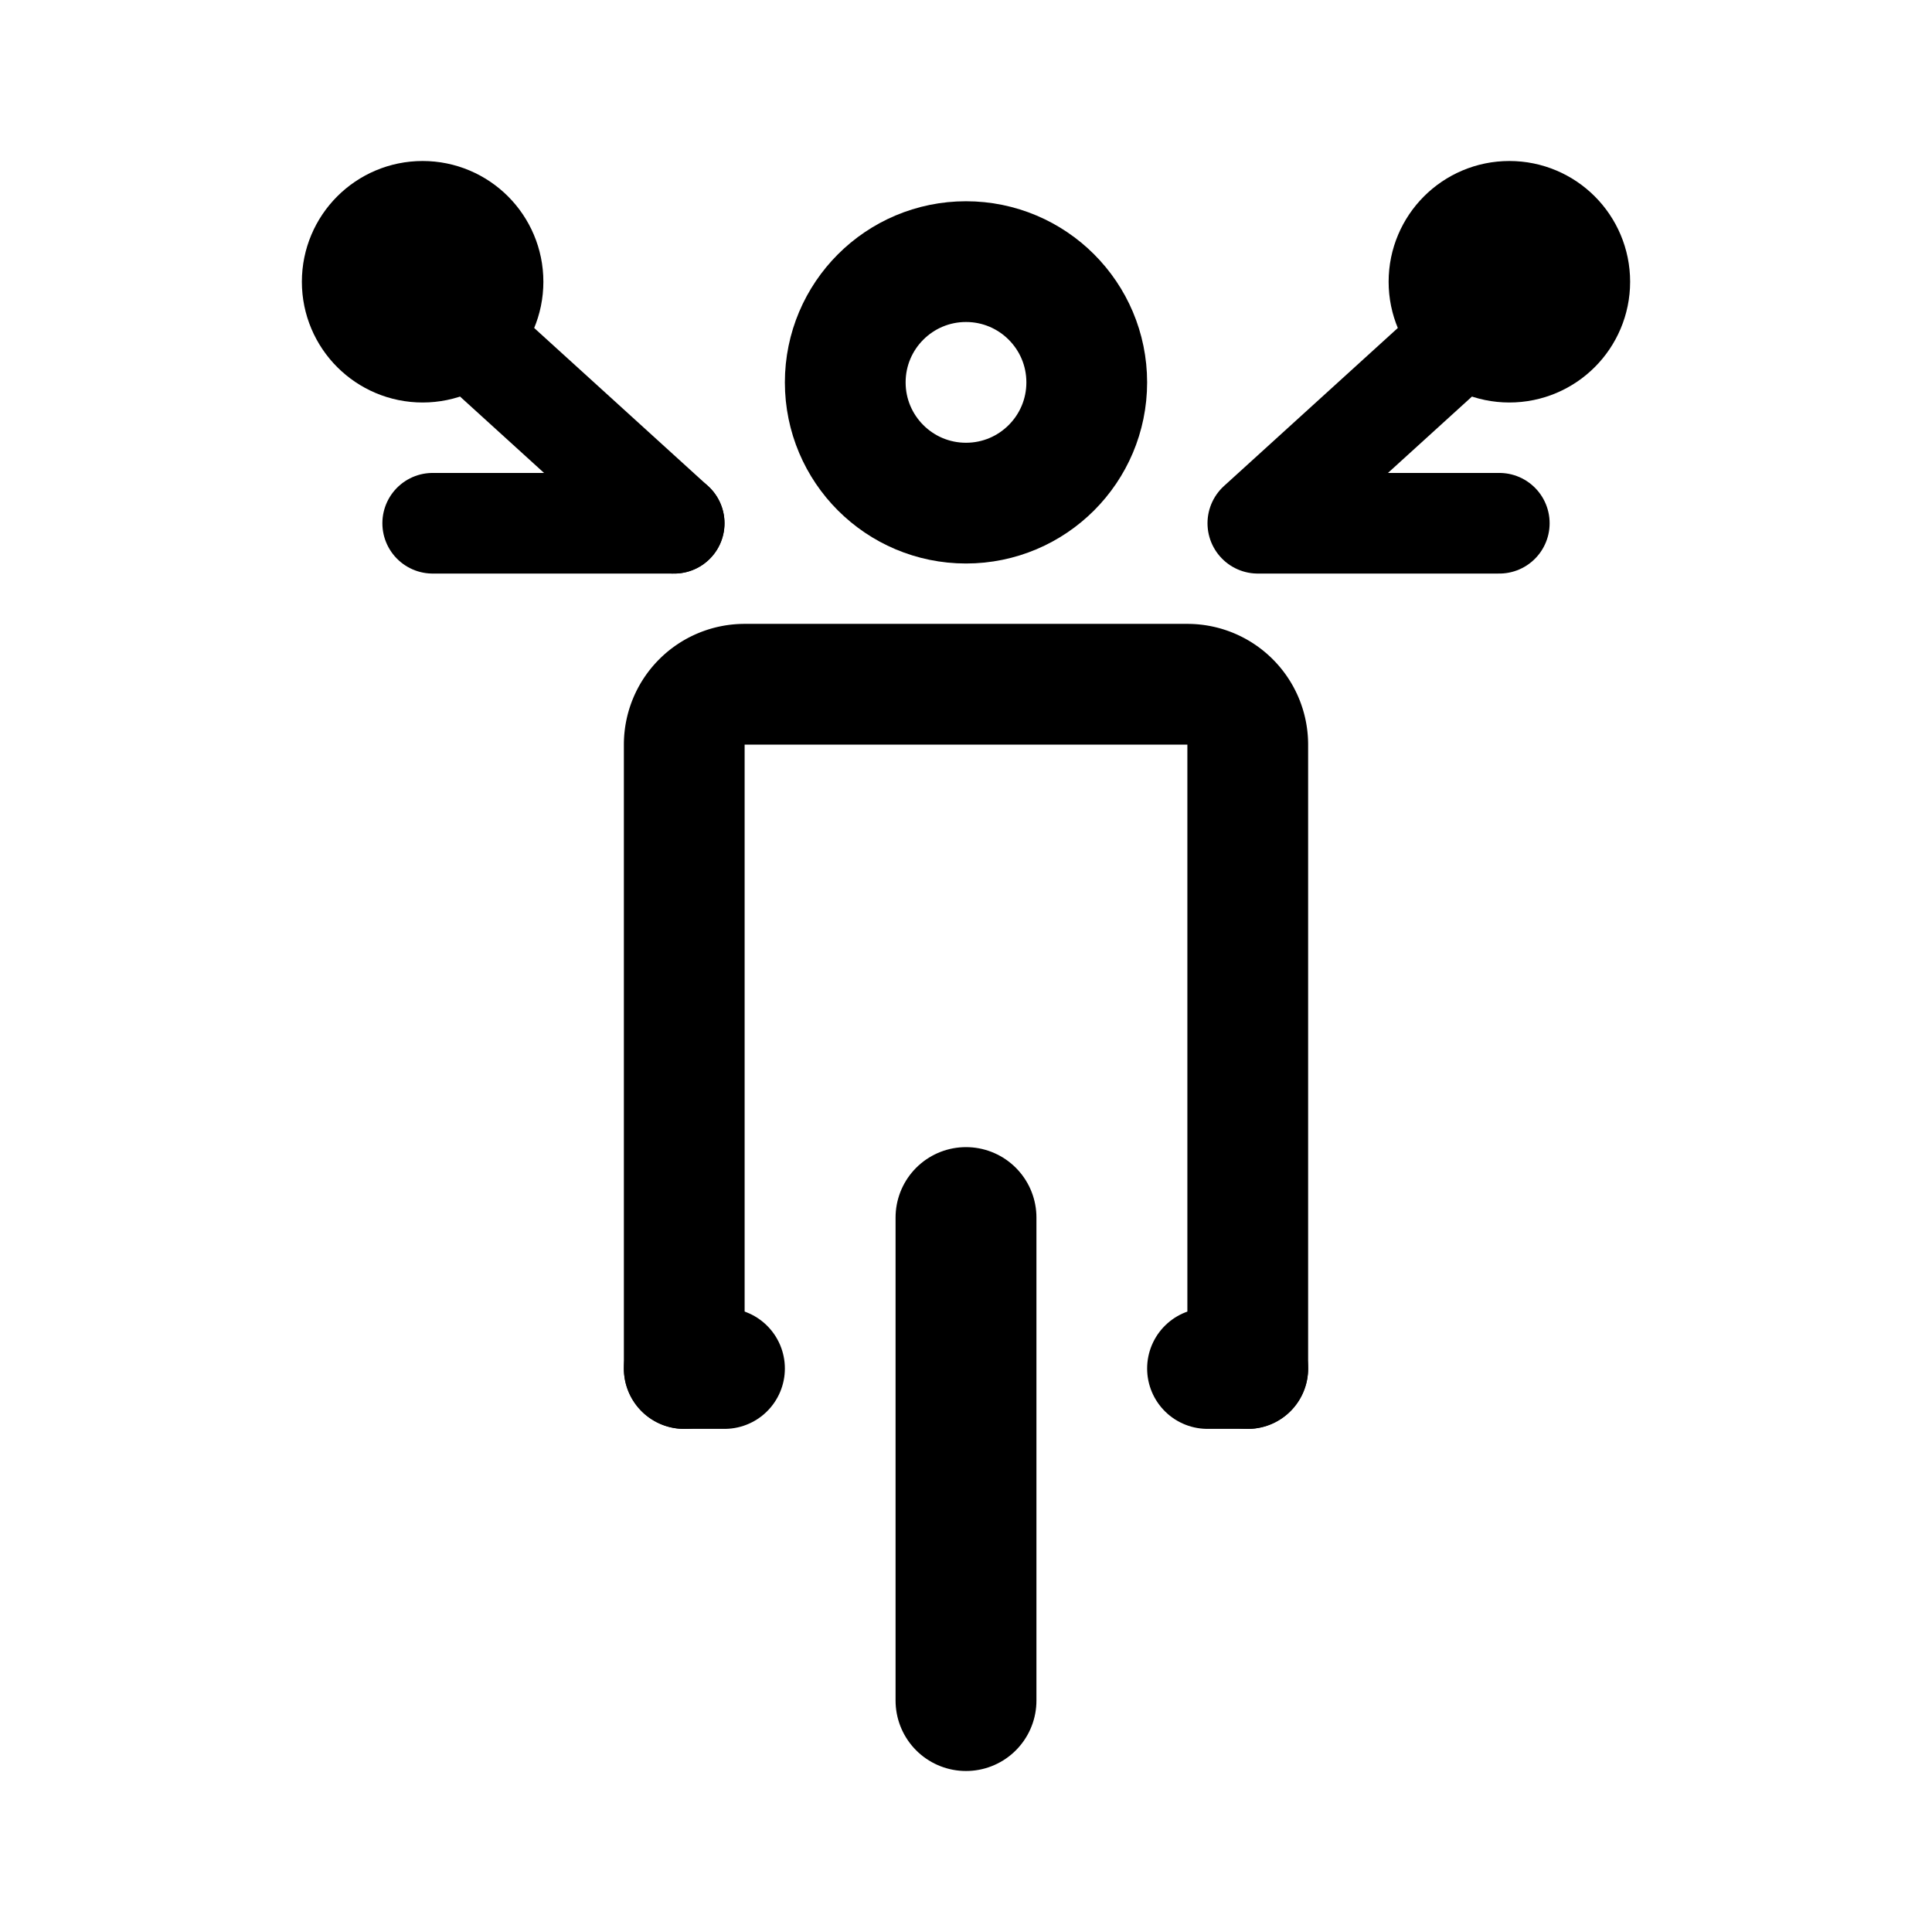 <svg xmlns="http://www.w3.org/2000/svg" width="76" height="76" fill="none" stroke="#000" stroke-linecap="round" stroke-width="12" viewBox="0 0 192 192"><path d="M124 136V74a6 6 0 0 0-6-6H74a6 6 0 0 0-6 6v62"/><path stroke-width="10" d="M67 52H43"/><path d="M72 136h-4m56 0h-4"/><path stroke-width="10" d="M125 52h24m-82 0L45 32m80 20 22-20"/><path stroke-width="14" d="M96 121v48"/><circle cx="96" cy="38" r="12"/><circle cx="42" cy="28" r="6"/><circle cx="6" cy="6" r="6" transform="matrix(-1 0 0 1 156 22)"/></svg>